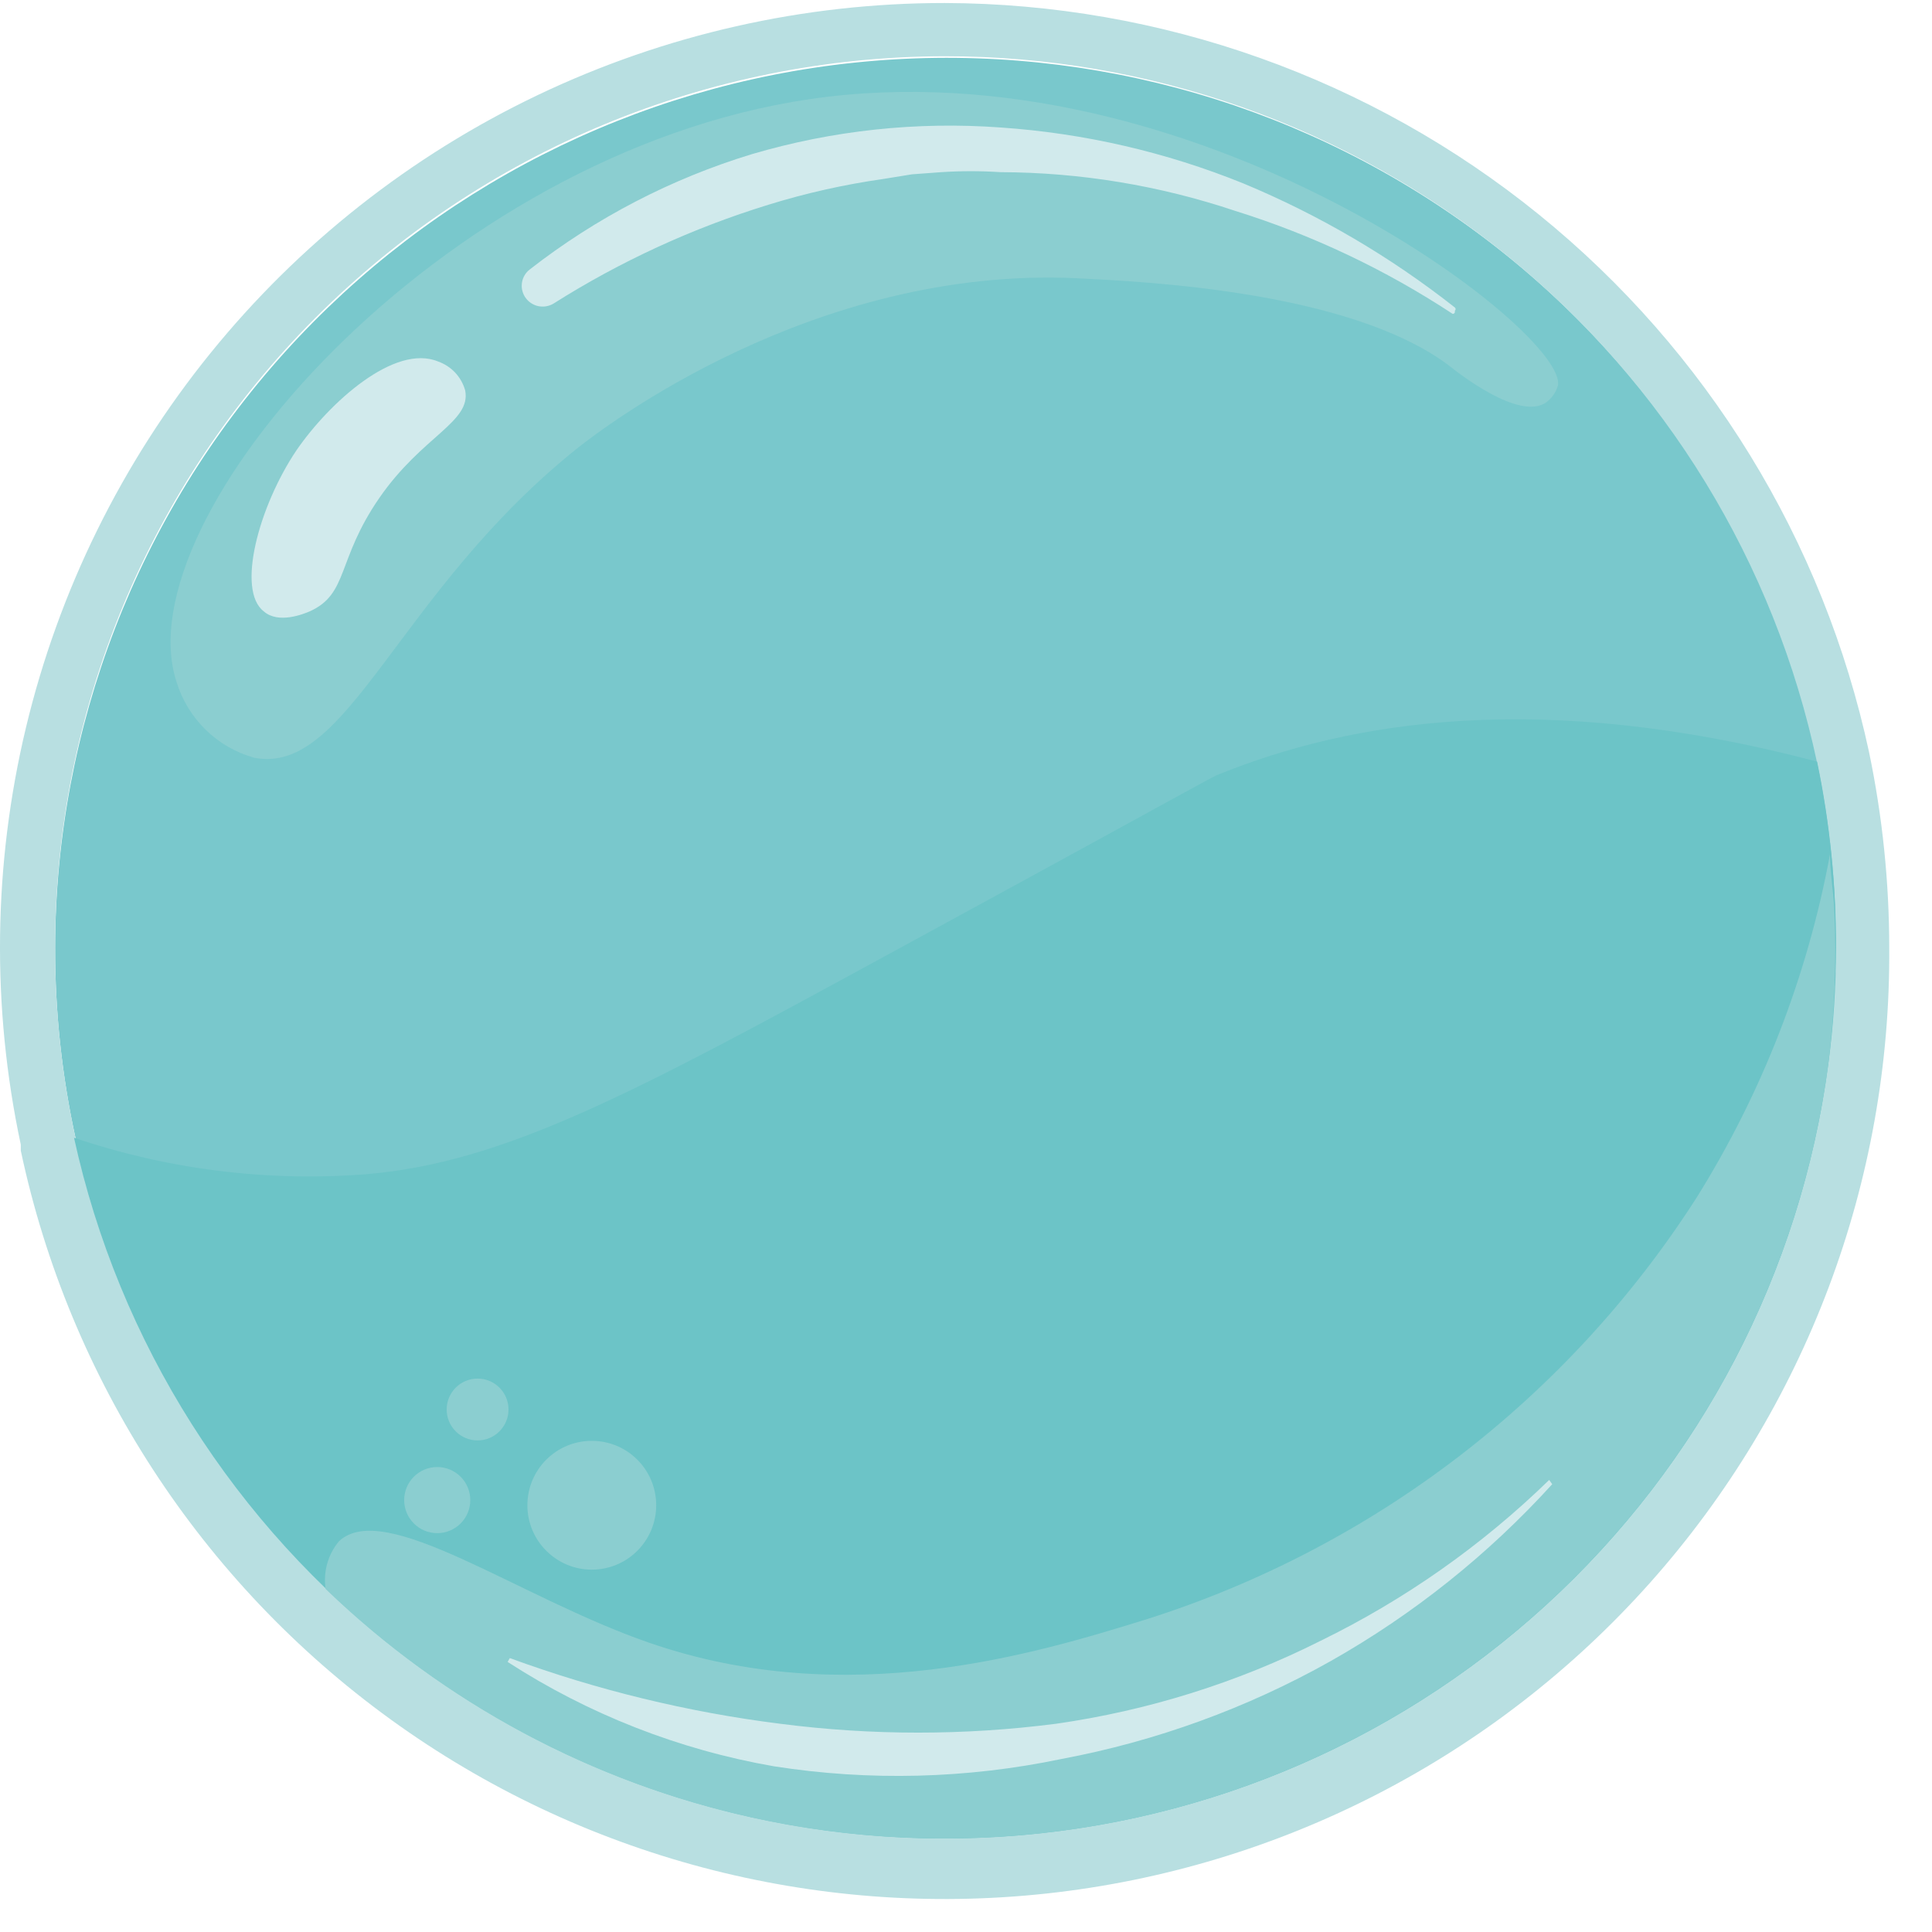 <svg width="45" height="45" viewBox="0 0 45 45" fill="none" xmlns="http://www.w3.org/2000/svg">
  <path d="M42.764 22.07C42.726 27.16 40.819 32.059 37.406 35.836C33.992 39.612 29.31 42.003 24.25 42.553C19.189 43.104 14.103 41.776 9.957 38.822C5.811 35.867 2.896 31.493 1.764 26.53C1.442 25.065 1.281 23.57 1.284 22.07C1.296 16.944 3.202 12.003 6.638 8.198C10.073 4.393 14.793 1.993 19.892 1.46C24.99 0.926 30.106 2.296 34.254 5.307C38.403 8.319 41.291 12.757 42.364 17.77C42.645 19.186 42.779 20.627 42.764 22.07Z" fill="#79C8CC"/>
  <path d="M22.004 1.31C26.765 1.307 31.382 2.942 35.081 5.938C38.781 8.935 41.338 13.112 42.324 17.77C42.618 19.184 42.766 20.625 42.764 22.07C42.726 27.16 40.819 32.059 37.406 35.836C33.992 39.612 29.31 42.003 24.25 42.553C19.189 43.104 14.103 41.776 9.957 38.822C5.811 35.867 2.896 31.493 1.764 26.53C1.442 25.065 1.281 23.57 1.284 22.07C1.281 16.57 3.462 11.294 7.348 7.401C11.233 3.509 16.504 1.318 22.004 1.31ZM22.004 0.07C18.725 0.069 15.487 0.802 12.528 2.213C9.568 3.625 6.962 5.681 4.899 8.229C2.836 10.778 1.369 13.756 0.605 16.945C-0.159 20.134 -0.2 23.453 0.484 26.66V26.8C1.616 32.132 4.687 36.855 9.102 40.051C13.518 43.248 18.963 44.692 24.382 44.103C29.801 43.514 34.809 40.934 38.434 36.864C42.059 32.793 44.044 27.521 44.004 22.07C44.003 20.541 43.846 19.017 43.534 17.52C42.475 12.591 39.762 8.173 35.846 4.999C31.93 1.824 27.045 0.085 22.004 0.07Z" fill="#B8DFE1"/>
  <path d="M42.764 22.07C42.765 22.98 42.705 23.888 42.584 24.79C41.942 29.631 39.614 34.092 36.009 37.386C32.403 40.681 27.752 42.599 22.872 42.803C17.992 43.008 13.197 41.485 9.329 38.503C5.461 35.521 2.768 31.271 1.724 26.5C3.91 27.24 6.223 27.529 8.524 27.35C11.744 27.08 14.744 25.47 20.614 22.27C28.364 18.05 28.154 18.13 28.404 18.03C31.404 16.82 35.844 16.03 42.324 17.74C42.62 19.164 42.768 20.615 42.764 22.07Z" fill="#6CC4C7"/>
  <path d="M36.004 9.38C36.138 9.284 36.236 9.147 36.284 8.99C36.584 7.78 27.834 0.99 18.854 2.31C10.244 3.58 2.854 12.08 4.114 15.89C4.244 16.311 4.478 16.693 4.794 17.001C5.11 17.308 5.499 17.532 5.924 17.65C8.114 18.07 9.244 13.79 13.474 10.419C14.034 9.98 18.924 6.2 25.064 6.48C26.684 6.56 31.384 6.78 33.704 8.48C34.004 8.72 35.374 9.79 36.004 9.38Z" fill="#8BCED0"/>
  <path d="M33.834 7.31C32.265 6.277 30.558 5.469 28.764 4.91C27.004 4.32 25.161 4.016 23.304 4.01C22.845 3.98 22.384 3.98 21.924 4.01L21.244 4.06L20.564 4.17C19.66 4.299 18.767 4.499 17.894 4.77C16.133 5.312 14.452 6.085 12.894 7.07C12.784 7.137 12.652 7.157 12.526 7.128C12.401 7.098 12.292 7.019 12.224 6.91C12.162 6.81 12.139 6.69 12.159 6.574C12.179 6.458 12.242 6.353 12.334 6.28C13.881 5.073 15.637 4.161 17.514 3.59C19.394 3.036 21.359 2.826 23.314 2.97C25.251 3.103 27.155 3.542 28.954 4.27C30.721 5.004 32.38 5.976 33.884 7.16C33.89 7.165 33.895 7.171 33.899 7.178C33.902 7.184 33.904 7.192 33.904 7.2C33.904 7.208 33.902 7.215 33.899 7.222C33.895 7.229 33.89 7.235 33.884 7.24C33.888 7.248 33.889 7.257 33.888 7.265C33.887 7.274 33.884 7.282 33.879 7.289C33.874 7.296 33.867 7.302 33.859 7.306C33.852 7.309 33.843 7.311 33.834 7.31Z" fill="#D1EAEC"/>
  <path d="M42.584 24.79C42.078 28.598 40.526 32.191 38.099 35.17C35.673 38.148 32.469 40.396 28.842 41.662C25.215 42.928 21.308 43.164 17.555 42.343C13.802 41.521 10.351 39.675 7.584 37.01C7.555 36.813 7.567 36.613 7.621 36.422C7.674 36.23 7.767 36.053 7.894 35.9C8.954 34.9 12.074 37.21 15.114 38.26C19.724 39.86 24.114 38.52 26.724 37.71C32.002 36.033 36.527 32.563 39.514 27.9C41.044 25.452 42.099 22.738 42.624 19.9C42.624 20.31 42.704 20.75 42.724 21.2C42.781 22.398 42.734 23.599 42.584 24.79Z" fill="#8BCED0"/>
  <path d="M13.784 36.56C14.613 36.56 15.284 35.888 15.284 35.06C15.284 34.231 14.613 33.56 13.784 33.56C12.956 33.56 12.284 34.231 12.284 35.06C12.284 35.888 12.956 36.56 13.784 36.56Z" fill="#8BCED0"/>
  <path d="M11.124 33.55C11.522 33.55 11.844 33.227 11.844 32.83C11.844 32.432 11.522 32.11 11.124 32.11C10.726 32.11 10.404 32.432 10.404 32.83C10.404 33.227 10.726 33.55 11.124 33.55Z" fill="#8BCED0"/>
  <path d="M10.184 35.71C10.609 35.71 10.954 35.365 10.954 34.94C10.954 34.515 10.609 34.17 10.184 34.17C9.759 34.17 9.414 34.515 9.414 34.94C9.414 35.365 9.759 35.71 10.184 35.71Z" fill="#8BCED0"/>
  <path d="M36.154 34.57C34.664 36.209 32.922 37.6 30.994 38.69C29.043 39.787 26.925 40.557 24.724 40.97C22.52 41.431 20.249 41.489 18.024 41.14C15.815 40.755 13.707 39.928 11.824 38.71L11.874 38.62C13.91 39.366 16.023 39.88 18.174 40.15C20.305 40.425 22.463 40.425 24.594 40.15C26.738 39.844 28.819 39.192 30.754 38.22C32.719 37.261 34.518 35.995 36.084 34.47L36.154 34.57Z" fill="#D1EAEC"/>
  <path d="M10.204 8.42C10.355 8.473 10.491 8.562 10.601 8.678C10.71 8.795 10.79 8.936 10.834 9.09C10.984 9.83 9.834 10.15 8.834 11.6C7.834 13.05 8.124 13.83 7.214 14.24C7.074 14.3 6.484 14.54 6.144 14.24C5.504 13.75 6.024 11.8 6.904 10.49C7.674 9.37 9.194 8 10.204 8.42Z" fill="#D1EAEC"/>
</svg>
